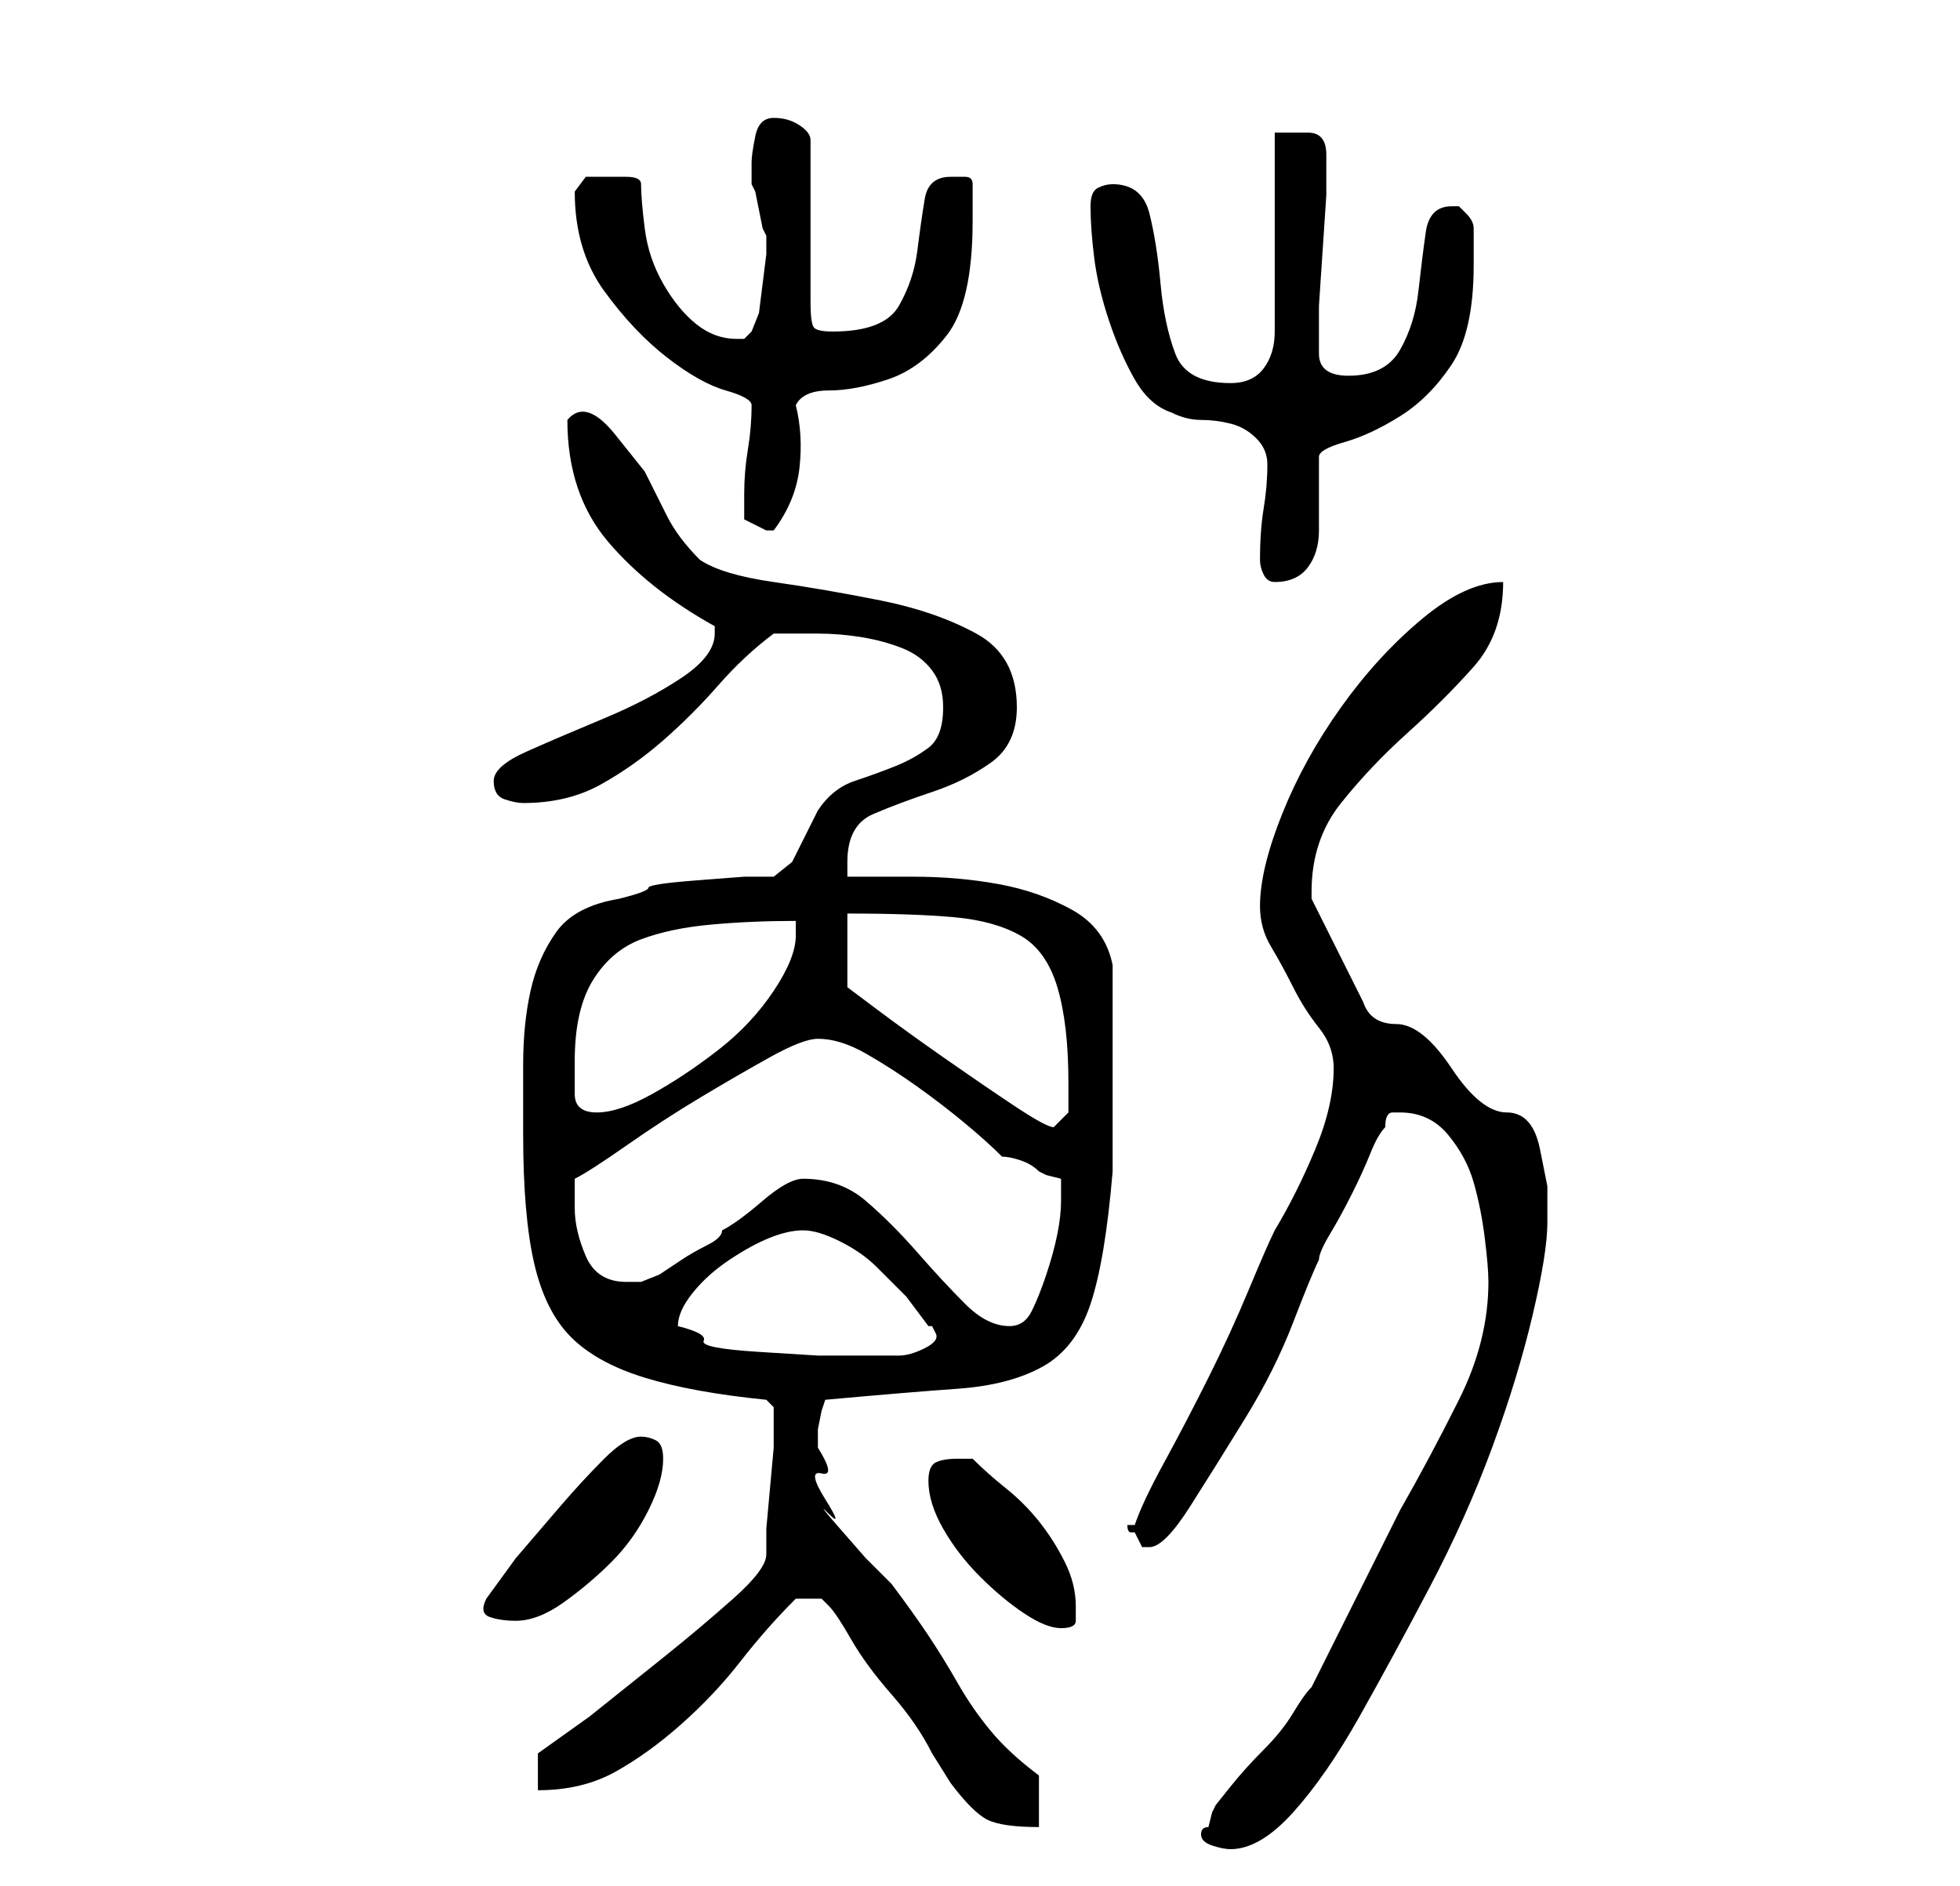 <?xml version="1.0" standalone="no"?>
<!DOCTYPE svg PUBLIC "-//W3C//DTD SVG 1.1//EN" "http://www.w3.org/Graphics/SVG/1.1/DTD/svg11.dtd" >
<svg xmlns="http://www.w3.org/2000/svg" xmlns:xlink="http://www.w3.org/1999/xlink" version="1.1" viewBox="-10 0 266 256">
   <path fill="currentColor"
d="M153 249q0 1 1.5 1.5t2.5 0.5q4 0 8.5 -5t9 -13t9.5 -17.5t8.5 -19t5.5 -18t2 -12.5v-5t-1 -5t-4.5 -5t-7.5 -6t-7.5 -6t-4.5 -3l-7 -14v-1q0 -7 4 -12t9 -9.5t9 -9t4 -11.5q-5 0 -11 5t-11 12t-8 14.5t-3 12.5q0 3 1.5 5.5t3 5.5t3.5 5.5t2 5.5q0 5 -2.5 11t-5.5 11
q-1 2 -3.5 8t-5.5 12t-6 11.5t-4 8.5h-0.5h-0.5q0 1 0.5 1h0.5l0.5 1l0.5 1h1q2 0 5.5 -5.5t7.5 -12t6.5 -13t3.5 -8.5q0 -1 1.5 -3.5t3 -5.5t2.5 -5.5t2 -3.5q0 -2 1 -2h1q4 0 6.5 3t3.5 6.5t1.5 7.5t0.5 6q0 8 -4 16t-8 15l-3 6l-4 8l-3.5 7l-1.5 3q-1 1 -2.5 3.5t-4 5
t-4.5 5l-2 2.5l-0.5 1t-0.5 2q-1 0 -1 1zM100 217h1.5t1 1t3 4.5t5.5 7.5t5.5 8l2.5 4q3 4 5 5t7 1v-7q-4 -3 -6.5 -6t-4.5 -6.5t-4 -6.5t-5 -7l-3.5 -3.5t-3.5 -4t-1.5 -2t-0.5 -2t-0.5 -3.5t-0.5 -3.5v-2.5t0.5 -2.5l0.5 -1.5q11 -1 18 -1.5t11.5 -3t6.5 -8.5t3 -18v-14
v-14q-1 -5 -5.5 -7.5t-10 -3.5t-11.5 -1h-9v-1.5v-0.5q0 -5 3.5 -6.5t8 -3t8 -4t3.5 -7.5q0 -7 -5.5 -10t-13 -4.5t-14.5 -2.5t-10 -3q-3 -3 -4.5 -6l-3 -6t-4 -5t-6.5 -2q0 10 5.5 16.5t14.5 11.5v0.5v0.5q0 3 -4.5 6t-10.5 5.5t-10.5 4.5t-4.5 4t1.5 2.5t2.5 0.5
q6 0 10.5 -2.5t8.5 -6t7.5 -7.5t7.5 -7h3h3q3 0 6 0.5t5.5 1.5t4 3t1.5 5q0 4 -2 5.5t-4.5 2.5t-5.5 2t-5 4l-1.5 3l-1 2l-1 2t-2.5 2h-4t-6.5 0.5t-6.5 1t-4 1.5q-6 1 -8.5 4.5t-3.5 8t-1 10v9.5q0 11 1.5 17.5t5 10t10 5.5t16.5 3l0.5 0.5l0.5 0.5v1v1v3.5t-0.5 5.5
t-0.5 5.5v3.5q0 2 -4.5 6t-9.5 8l-10 8t-7 5v5q6 0 10.5 -2.5t9 -6.5t8 -8.5t7.5 -8.5h2zM116 201q0 3 2 6.5t5 6.5t6 5t5 2t2 -1v-2q0 -3 -1.5 -6t-3.5 -5.5t-4.5 -4.5t-4.5 -4h-1h-1q-2 0 -3 0.5t-1 2.5zM56 217q-1 2 0.5 2.5t3.5 0.5q3 0 6.5 -2.5t6.5 -5.5t5 -7t2 -7
q0 -2 -1 -2.5t-2 -0.5q-2 0 -5 3t-6 6.5l-6 7t-4 5.5zM82 180q0 -2 2 -4.5t5 -4.5t5.5 -3t4.5 -1t5 1.5t5 3.5l4 4t3 4h0.5t0.5 1t-1.5 2t-3.5 1h-3h-3h-5t-8 -0.5t-7.5 -1.5t-3.5 -2zM99 160q-2 0 -5.5 3t-5.5 4q0 1 -2 2t-3.5 2l-3 2t-2.5 1h-2q-4 0 -5.5 -3.5t-1.5 -6.5
v-2v-2q2 -1 7 -4.5t10 -6.5t9.5 -5.5t6.5 -2.5q3 0 6.5 2t7 4.5t6.5 5t5 4.5q1 0 2.5 0.5t2.5 1.5l1 0.5t2 0.5v3q0 2 -0.5 4.5t-1.5 5.5t-2 5t-3 2q-3 0 -6 -3t-6.5 -7t-7 -7t-8.5 -3zM105 124q9 0 14.5 0.5t9 2.5t5 7t1.5 13v4t-2 2q-1 0 -5.5 -3t-9.5 -6.5t-9 -6.5l-4 -3
v-10zM68 144q0 -7 2.5 -11t6.5 -5.5t9.5 -2t11.5 -0.5v0.5v1.5q0 3 -3 7.5t-7.5 8t-9 6t-7.5 2.5t-3 -2.5v-4.5zM161 76q0 1 0.5 2t1.5 1q3 0 4.5 -2t1.5 -5v-5.5v-4.5q0 -1 3.5 -2t7.5 -3.5t7 -7t3 -13.5v-5q0 -1 -1 -2l-1 -1h-1v0q-3 0 -3.5 3.5t-1 8t-2.5 8t-7 3.5
q-4 0 -4 -3v-2v-4.5t0.5 -7.5t0.5 -7.5v-4.5v-1q0 -3 -2.5 -3h-4.5v27q0 3 -1.5 5t-4.5 2q-6 0 -7.5 -4t-2 -9.5t-1.5 -9.5t-5 -4q-1 0 -2 0.5t-1 2.5q0 3 0.5 7t2 8.5t3.5 8t5 4.5q2 1 4 1t4 0.5t3.5 2t1.5 3.5q0 3 -0.5 6t-0.5 7zM91 67v3.5t3 1.5h1q3 -4 3.5 -8.5
t-0.5 -8.5q1 -2 4.5 -2t8 -1.5t8 -6t3.5 -15.5v-5q0 -1 -1 -1h-2q-3 0 -3.5 3t-1 7t-2.5 7.5t-9 3.5q-2 0 -2.5 -0.5t-0.5 -3.5v-22q0 -1 -1.5 -2t-3.5 -1t-2.5 2.5t-0.5 3.5v3l0.5 1t0.5 2.5t0.5 2.5l0.5 1v2.5t-0.5 4t-0.5 4t-1 2.5l-0.5 0.5l-0.5 0.5h-1q-3 0 -5.5 -2
t-4.5 -5.5t-2.5 -7.5t-0.5 -6q0 -1 -2 -1h-2h-3.5t-1.5 2q0 8 4 13.5t8.5 9t8 4.5t3.5 2q0 3 -0.5 6t-0.5 6z" />
</svg>

